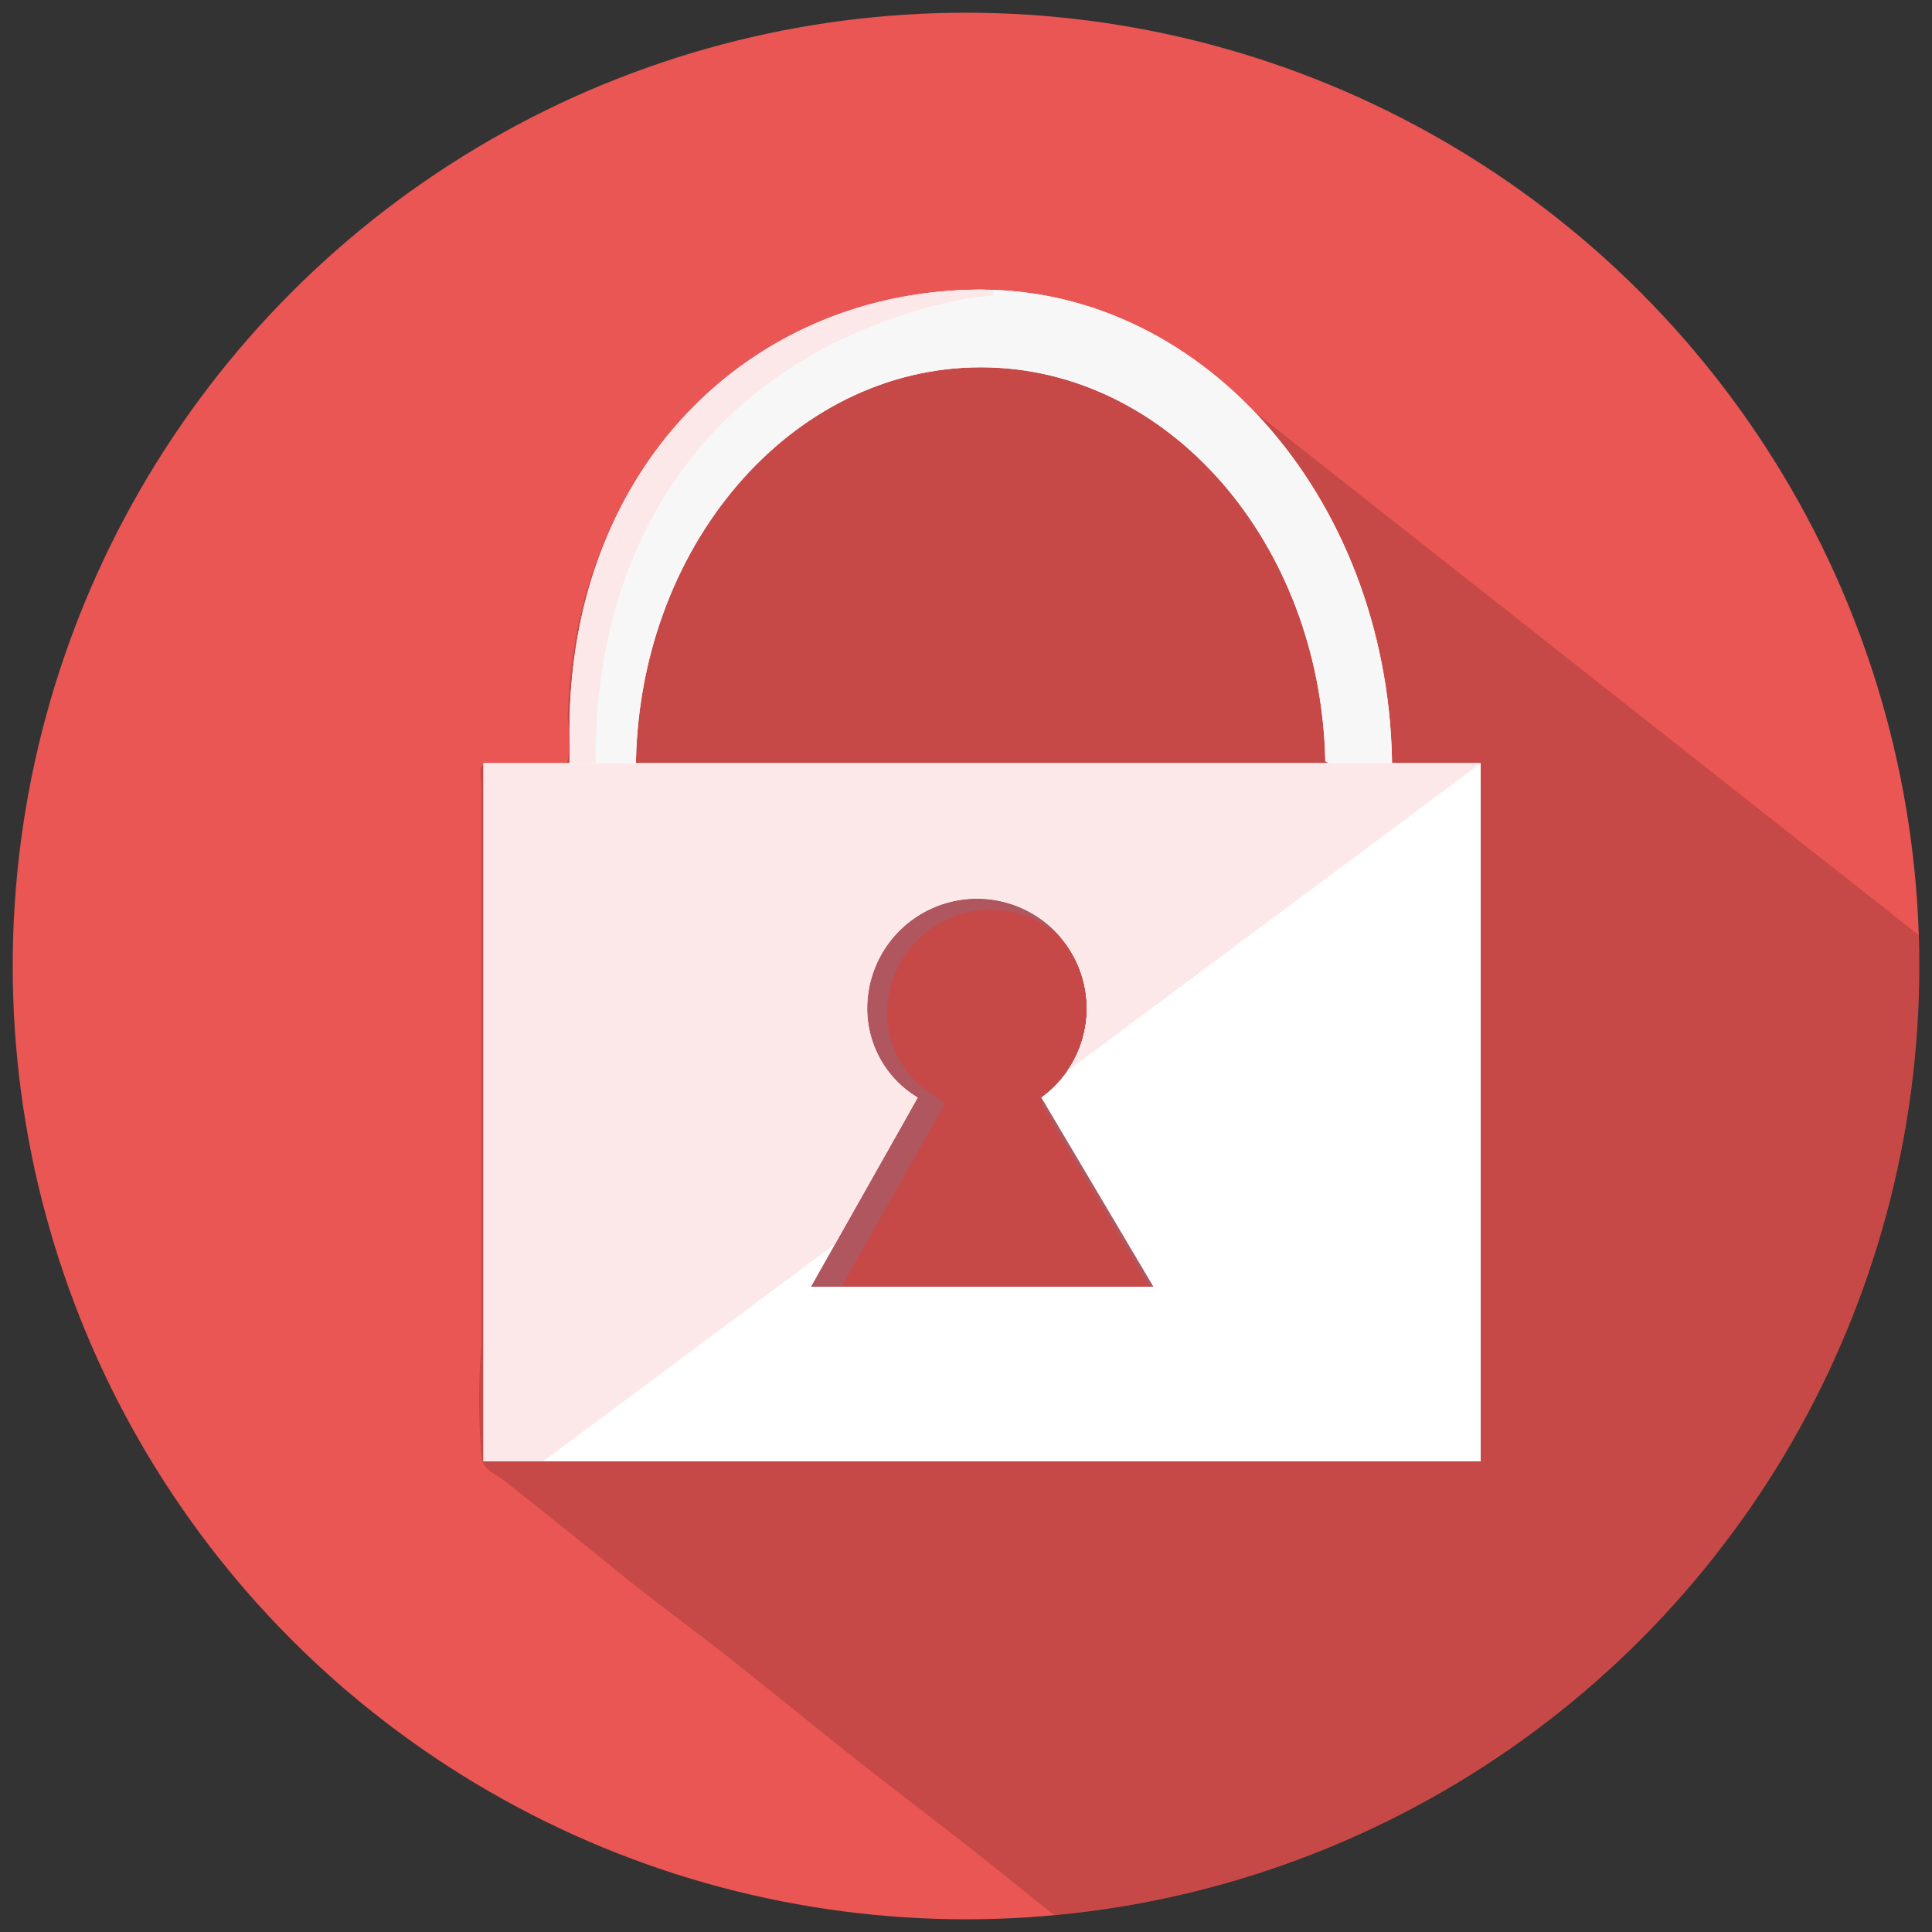 <svg xmlns="http://www.w3.org/2000/svg" viewBox="0 0 76 76"><rect x="0" y="0" width="76" height="76" fill="#333333" stroke="none"/><defs><style>.cls-1{isolation:isolate;}.cls-2{fill:#e95653;}.cls-3{fill:none;}.cls-4{opacity:0.15;mix-blend-mode:multiply;}.cls-5{fill:#f7f7f7;}.cls-6{fill:#fce8e8;}.cls-7{fill:#b0565f;}.cls-8{fill:#fff;}</style></defs><title>sicherheit</title><g class="cls-1"><g id="Layer_1" data-name="Layer 1"><circle class="cls-2" cx="38" cy="38" r="37.5"/><path class="cls-3" d="M33.308,68.923c-1.493-1.184-2.982-2.4-4.475-3.588-1.509-1.2-3.063-2.309-4.554-3.526S21.3,59.4,19.8,58.221c-.329-.261-.772-.36-.864-.867a27.243,27.243,0,0,1,0-4.579V31.018c0-.139-.1-.764,0-.872.118-.13,1.157,0,1.309,0a6.933,6.933,0,0,0,1.757,0c.446-.132.153.218.34-.286a6.461,6.461,0,0,0-.018-1.611,20.685,20.685,0,0,1,.321-3.15,17.945,17.945,0,0,1,1.8-5.248,15.7,15.7,0,0,1,7.53-7.005,15.455,15.455,0,0,1,11.209-.5c2.564.908,4.6,2.622,6.7,4.278l6.793,5.351,13.5,10.64,5.285,4.165A37.495,37.495,0,1,0,38,75.5c1.168,0,2.321-.061,3.461-.165-1.2-.964-2.405-1.938-3.618-2.886C36.331,71.269,34.813,70.116,33.308,68.923Z"/><path class="cls-4" d="M75.5,38c0-.41-.018-.816-.031-1.222l-5.285-4.165-13.5-10.64-6.793-5.351c-2.1-1.656-4.135-3.37-6.7-4.278a15.455,15.455,0,0,0-11.209.5,15.7,15.7,0,0,0-7.53,7.005,17.945,17.945,0,0,0-1.8,5.248,20.685,20.685,0,0,0-.321,3.15,6.461,6.461,0,0,1,.018,1.611c-.187.5.106.154-.34.286a6.933,6.933,0,0,1-1.757,0c-.152,0-1.191-.129-1.309,0-.1.108,0,.733,0,.872V52.775a27.243,27.243,0,0,0,0,4.579c.092.507.535.606.864.867,1.493,1.183,3,2.383,4.476,3.588s3.045,2.33,4.554,3.526c1.493,1.184,2.982,2.4,4.475,3.588s3.023,2.346,4.535,3.526c1.213.948,2.415,1.922,3.618,2.886A37.5,37.5,0,0,0,75.5,38Z"/><path class="cls-5" d="M25.033,30.83c0-.161-.021-.319-.021-.481,0-8.78,6.076-15.9,13.57-15.9,7.38,0,13.371,6.905,13.553,15.5.883.445,1.742.94,2.581,1.472.017-.357.046-.711.046-1.072,0-10.469-7.244-18.955-16.18-18.955S22.4,19.88,22.4,30.349c0,.7.038,1.4.1,2.082C23.33,31.859,24.172,31.321,25.033,30.83Z"/><path class="cls-6" d="M39.082,11.418c-.168,0-.331-.024-.5-.024-8.935,0-16.179,6.866-16.179,17.335,0,.7.038,1.4.1,2.082.825-.572.088-.054.949-.545,0-.161-.021-.319-.021-.481,0-8.78,4.734-15.8,13.991-17.924a9.9,9.9,0,0,1,1.648-.226C39.073,11.562,39.08,11.491,39.082,11.418Z"/><path class="cls-7" d="M47.233,51.977h-16.1l4.661-8.262A4.765,4.765,0,0,1,33.849,39.8a5.105,5.105,0,1,1,10.21.095,5.131,5.131,0,0,1-1.74,3.792Zm-14.32-1.04h12.5l-4.456-7.52.384-.279a4.085,4.085,0,0,0,1.683-3.257,4.067,4.067,0,0,0-4.026-4.1h-.039a4.071,4.071,0,0,0-4.065,4.028,3.815,3.815,0,0,0,1.87,3.316l.414.265Z"/><path class="cls-8" d="M19.023,30.026V57.482H58.246V30.026ZM31.9,50.618l4.2-7.442a4.085,4.085,0,0,1-1.987-3.542,4.321,4.321,0,1,1,6.852,3.542l4.409,7.442Z"/><path class="cls-6" d="M36.1,43.176a4.085,4.085,0,0,1-1.987-3.542,4.321,4.321,0,1,1,7.868,2.5L58.246,30.026H19.023V57.482H21.37l11.477-8.545Z"/><path class="cls-5" d="M25.033,30.83c0-.161-.021-.319-.021-.481,0-8.78,6.076-15.9,13.57-15.9,7.38,0,13.371,6.905,13.553,15.5.883.445,1.742.94,2.581,1.472.017-.357.046-.711.046-1.072,0-10.469-7.244-18.955-16.18-18.955S22.4,19.88,22.4,30.349c0,.7.038,1.4.1,2.082C23.33,31.859,24.172,31.321,25.033,30.83Z"/><path class="cls-6" d="M39.082,11.418c-.168,0-.331-.024-.5-.024-8.935,0-16.179,6.866-16.179,17.335,0,.7.038,1.4.1,2.082.825-.572.088-.054.949-.545,0-.161-.021-.319-.021-.481,0-8.78,4.734-15.8,13.991-17.924a9.9,9.9,0,0,1,1.648-.226C39.073,11.562,39.08,11.491,39.082,11.418Z"/><path class="cls-7" d="M47.233,51.977h-16.1l4.661-8.262A4.765,4.765,0,0,1,33.849,39.8a5.105,5.105,0,1,1,10.21.095,5.131,5.131,0,0,1-1.74,3.792Zm-14.32-1.04h12.5l-4.456-7.52.384-.279a4.085,4.085,0,0,0,1.683-3.257,4.067,4.067,0,0,0-4.026-4.1h-.039a4.071,4.071,0,0,0-4.065,4.028,3.815,3.815,0,0,0,1.87,3.316l.414.265Z"/><path class="cls-8" d="M19.023,30.026V57.482H58.246V30.026ZM31.9,50.618l4.2-7.442a4.085,4.085,0,0,1-1.987-3.542,4.321,4.321,0,1,1,6.852,3.542l4.409,7.442Z"/><path class="cls-6" d="M36.1,43.176a4.085,4.085,0,0,1-1.987-3.542,4.321,4.321,0,1,1,7.868,2.5L58.246,30.026H19.023V57.482H21.37l11.477-8.545Z"/></g></g></svg>